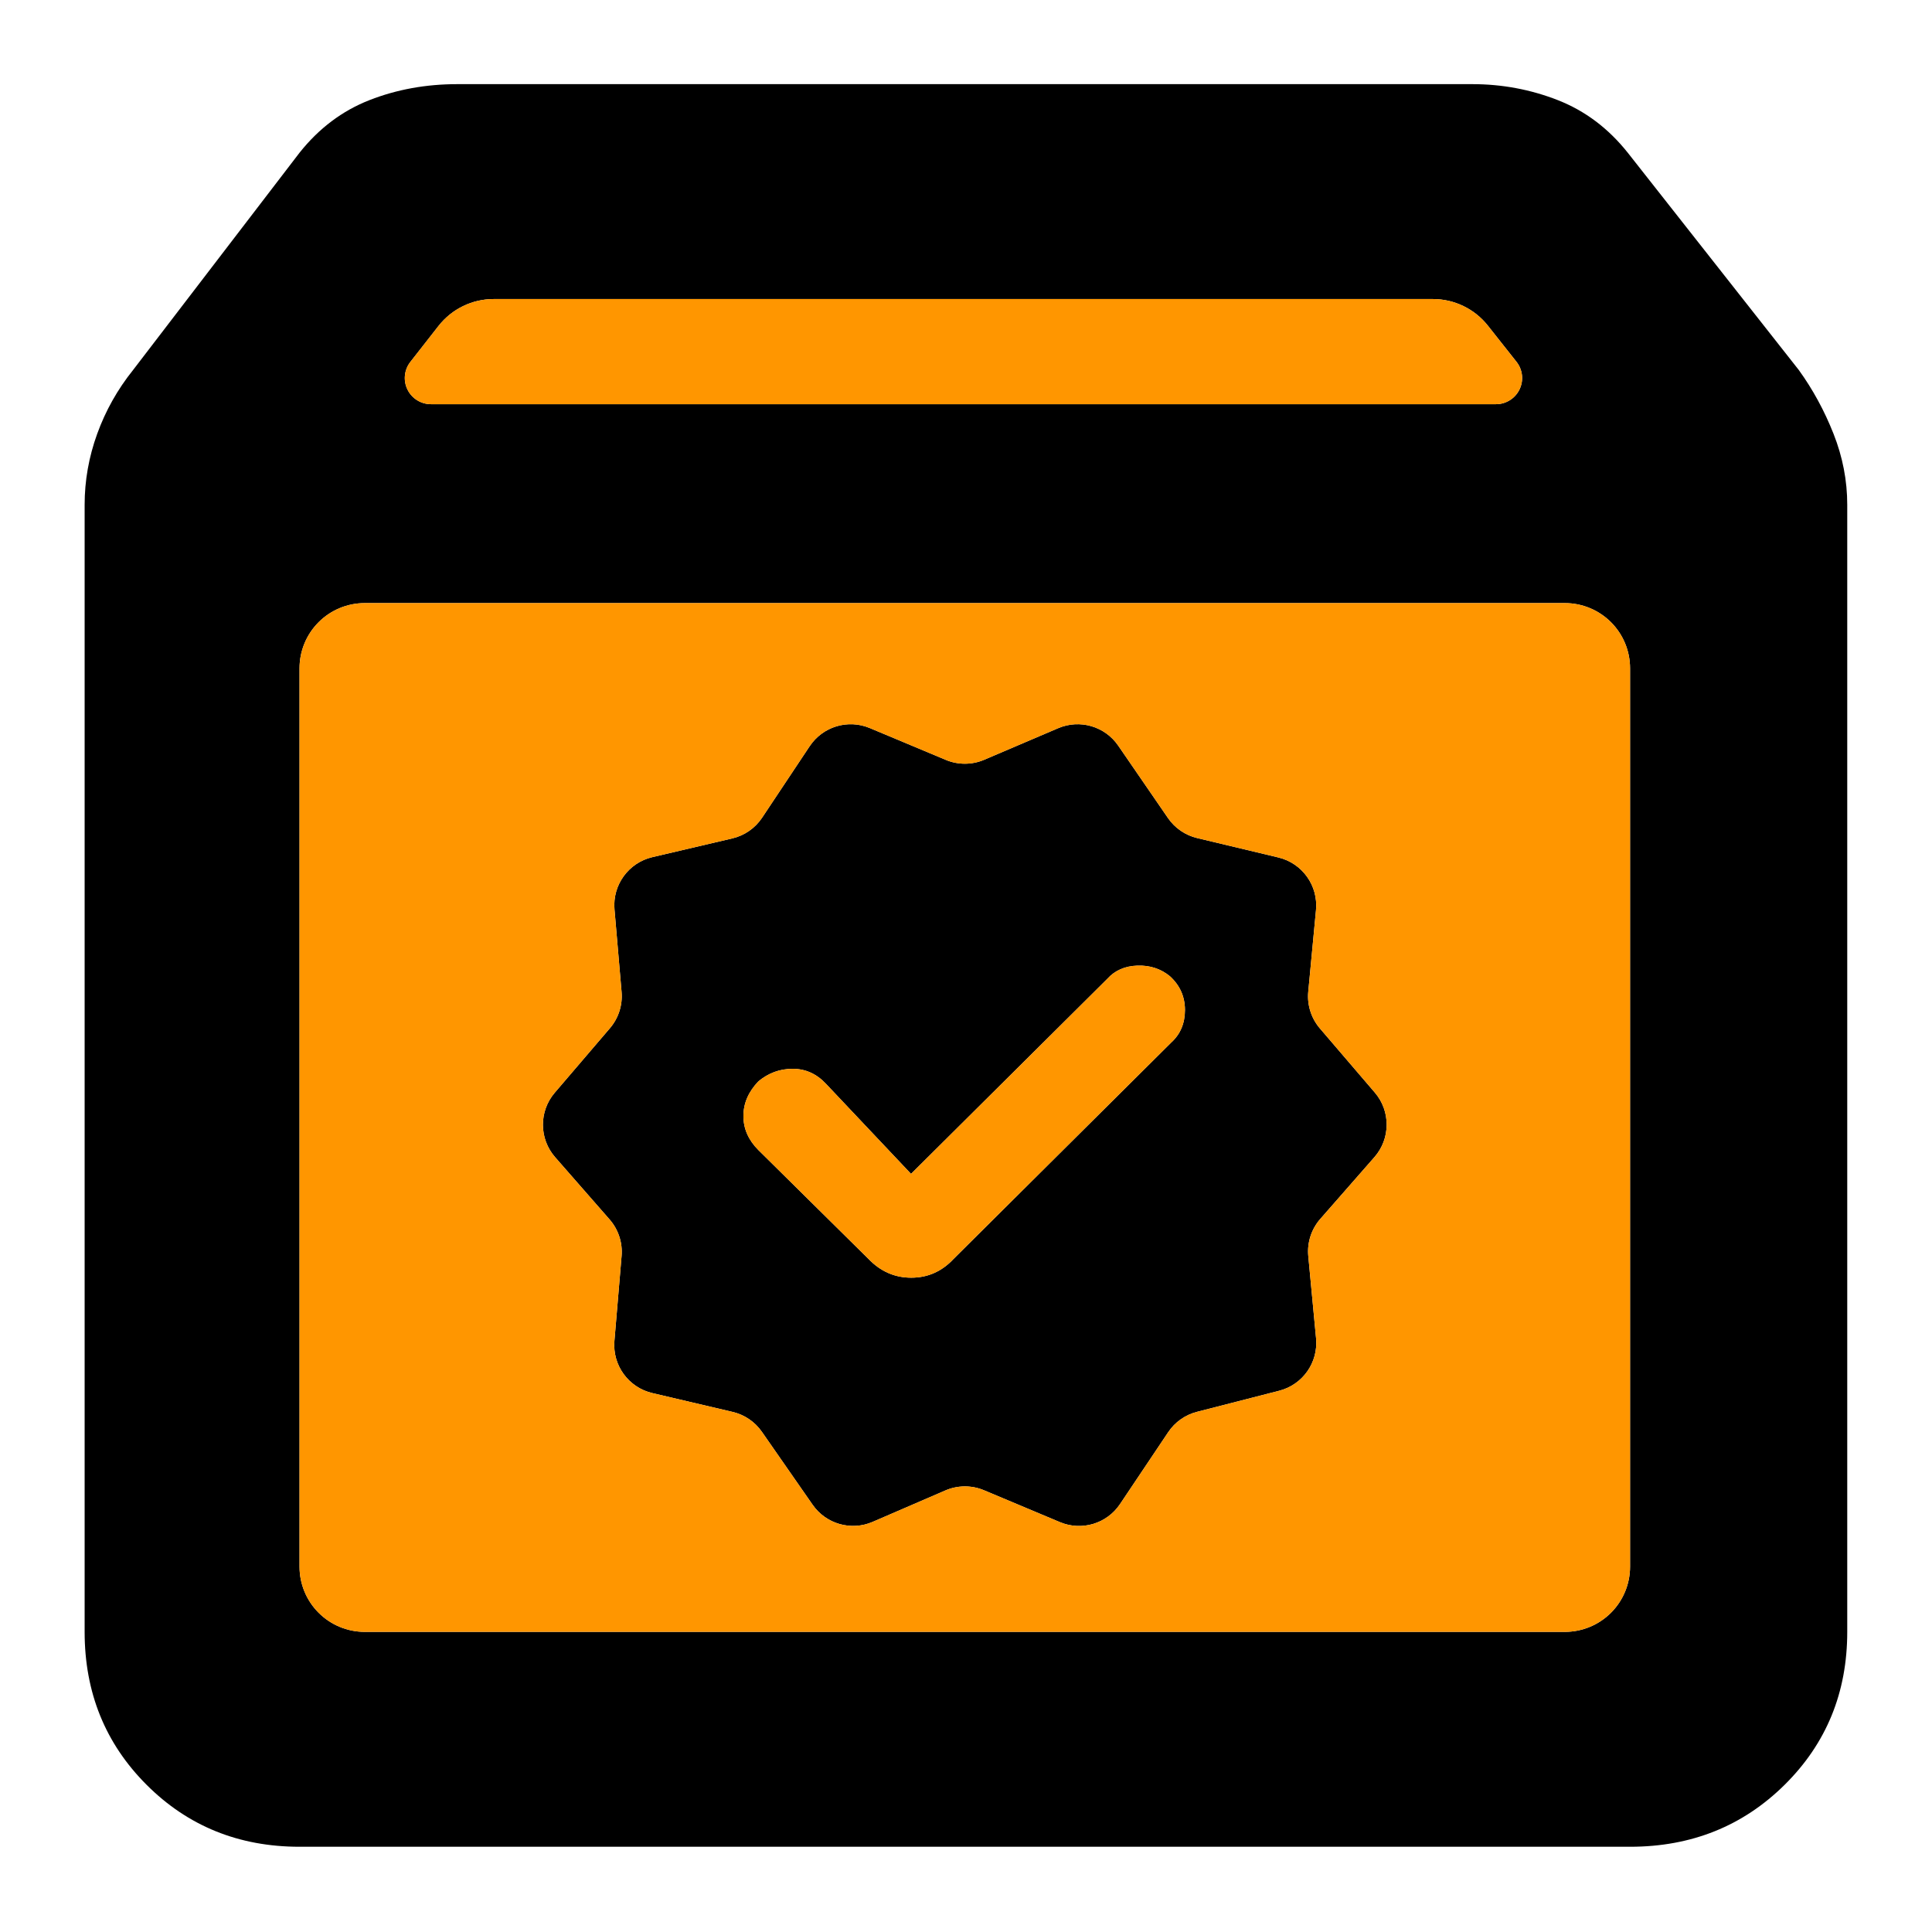 <svg clip-rule="evenodd" fill-rule="evenodd" stroke-linejoin="round" stroke-miterlimit="2" viewBox="0 0 1042 1042" xmlns="http://www.w3.org/2000/svg">
  <defs>
    <style type="text/css" id="current-color-scheme">.ColorScheme-Background { color:#000000; } .ColorScheme-Highlight { color:#ffffff; }</style>
  </defs><g transform="matrix(1.233 0 0 1.233 -71.49 1113.16)"><path class="ColorScheme-Background" fill="currentColor" d="m189-95c-26.533 0-48.833-9.033-66.9-27.1s-27.1-40.367-27.1-66.9v-493c0-10.587 1.833-20.94 5.5-31.06s8.897-19.42 15.69-27.9l72.81-95.04c8.5-10.687 18.703-18.36 30.61-23.02 11.907-4.653 24.703-6.98 38.39-6.98h444c13 0 25.457 2.327 37.37 6.98 11.913 4.66 22.123 12.333 30.63 23.02l74.81 95.04c6.127 8.48 11.19 17.78 15.19 27.9s6 20.473 6 31.06v493c0 26.533-9.13 48.833-27.39 66.9-18.267 18.067-40.803 27.1-67.61 27.1zm48.48-649.502c-2.698 3.448-3.194 8.133-1.276 12.069s5.912 6.433 10.291 6.433h465.845c4.39 0 8.393-2.51 10.305-6.462 1.912-3.951 1.395-8.648-1.329-12.09l-12.522-15.82c-5.814-7.345-14.667-11.628-24.034-11.628h-410.826c-9.426 0-18.328 4.337-24.138 11.76zm533.52 134.016c0-7.562-3.004-14.815-8.352-20.162-5.347-5.348-12.6-8.352-20.162-8.352h-524.972c-7.562 0-14.815 3.004-20.162 8.352-5.348 5.347-8.352 12.6-8.352 20.162v392.972c0 7.562 3.004 14.815 8.352 20.162 5.347 5.348 12.6 8.352 20.162 8.352h524.972c7.562 0 14.815-3.004 20.162-8.352 5.348-5.347 8.352-12.6 8.352-20.162zm-331.302 373.373c-9.418 4.069-20.399.941-26.257-7.481l-22.214-31.932c-3.041-4.371-7.592-7.462-12.776-8.679l-35.153-8.25c-10.412-2.444-17.46-12.151-16.561-22.809l3.135-37.134c.492-5.831-1.406-11.611-5.259-16.015l-23.812-27.213c-7.054-8.062-7.121-20.08-.157-28.22l24.126-28.199c3.757-4.391 5.594-10.107 5.099-15.865l-3.102-36.126c-.916-10.671 6.138-20.398 16.566-22.841l34.963-8.193c5.336-1.251 9.996-4.486 13.033-9.048l20.82-31.282c5.726-8.603 16.749-11.935 26.281-7.944l33.265 13.929c5.376 2.251 11.435 2.23 16.795-.058l32.364-13.814c9.445-4.032 20.423-.844 26.239 7.62l21.775 31.685c3.023 4.399 7.57 7.521 12.761 8.761l35.534 8.491c10.453 2.497 17.472 12.311 16.457 23.01l-3.385 35.699c-.552 5.823 1.284 11.621 5.089 16.063l24.025 28.053c6.974 8.143 6.907 20.173-.158 28.237l-23.697 27.052c-3.908 4.462-5.807 10.337-5.247 16.242l3.406 35.977c1 10.563-5.832 20.284-16.109 22.921l-36.007 9.241c-5.135 1.318-9.604 4.48-12.554 8.883l-21.095 31.48c-5.743 8.57-16.75 11.872-26.262 7.879l-33.226-13.949c-5.412-2.272-11.515-2.24-16.902.088zm16.782-152.218-37.204-39.392c-4.103-4.377-8.958-6.566-14.564-6.566-5.61 0-10.604 1.824-14.981 5.471-4.376 4.563-6.565 9.626-6.565 15.188 0 5.559 2.189 10.527 6.565 14.904l48.147 47.6c5.238 5.471 11.471 8.206 18.701 8.206 7.229 0 13.397-2.735 18.503-8.206l95.2-94.652c4.012-3.648 6.018-8.39 6.018-14.226s-2.189-10.76-6.566-14.772c-4.012-3.283-8.753-4.833-14.225-4.65-5.471.182-9.848 2.097-13.131 5.744z"/><path d="m189-610.486c0-7.562 3.004-14.815 8.352-20.162 5.347-5.348 12.6-8.352 20.162-8.352h524.972c7.562 0 14.815 3.004 20.162 8.352 5.348 5.347 8.352 12.6 8.352 20.162v392.972c0 7.562-3.004 14.815-8.352 20.162-5.347 5.348-12.6 8.352-20.162 8.352h-524.972c-7.562 0-14.815-3.004-20.162-8.352-5.348-5.347-8.352-12.6-8.352-20.162zm495.76-161.514c9.367 0 18.22 4.283 24.034 11.628l12.522 15.82c2.724 3.442 3.241 8.139 1.329 12.09-1.912 3.952-5.915 6.462-10.305 6.462h-465.845c-4.379 0-8.373-2.497-10.291-6.433s-1.422-8.621 1.276-12.069l12.316-15.738c5.81-7.423 14.712-11.76 24.138-11.76zm-245.062 534.887 31.8-13.741c5.387-2.328 11.49-2.36 16.902-.088l33.226 13.949c9.512 3.993 20.519.691 26.262-7.879l21.095-31.48c2.95-4.403 7.419-7.565 12.554-8.883l36.007-9.241c10.277-2.637 17.109-12.358 16.109-22.921l-3.406-35.977c-.56-5.905 1.339-11.78 5.247-16.242l23.697-27.052c7.065-8.064 7.132-20.094.158-28.237l-24.025-28.053c-3.805-4.442-5.641-10.24-5.089-16.063l3.385-35.699c1.015-10.699-6.004-20.513-16.457-23.01l-35.534-8.491c-5.191-1.24-9.738-4.362-12.761-8.761l-21.775-31.685c-5.816-8.464-16.794-11.652-26.239-7.62l-32.364 13.814c-5.36 2.288-11.419 2.309-16.795.058l-33.265-13.929c-9.532-3.991-20.555-.659-26.281 7.944l-20.82 31.282c-3.037 4.562-7.697 7.797-13.033 9.048l-34.963 8.193c-10.428 2.443-17.482 12.17-16.566 22.841l3.102 36.126c.495 5.758-1.342 11.474-5.099 15.865l-24.126 28.199c-6.964 8.14-6.897 20.158.157 28.22l23.812 27.213c3.853 4.404 5.751 10.184 5.259 16.015l-3.135 37.134c-.899 10.658 6.149 20.365 16.561 22.809l35.153 8.25c5.184 1.217 9.735 4.308 12.776 8.679l22.214 31.932c5.858 8.422 16.839 11.55 26.257 7.481zm16.782-152.218 85.898-85.351c3.283-3.647 7.66-5.562 13.131-5.744 5.472-.183 10.213 1.367 14.225 4.65 4.377 4.012 6.566 8.936 6.566 14.772s-2.006 10.578-6.018 14.226l-95.2 94.652c-5.106 5.471-11.274 8.206-18.503 8.206-7.23 0-13.463-2.735-18.701-8.206l-48.147-47.6c-4.376-4.377-6.565-9.345-6.565-14.904 0-5.562 2.189-10.625 6.565-15.188 4.377-3.647 9.371-5.471 14.981-5.471 5.606 0 10.461 2.189 14.564 6.566z" fill="rgb(255, 150, 0)"/></g></svg>